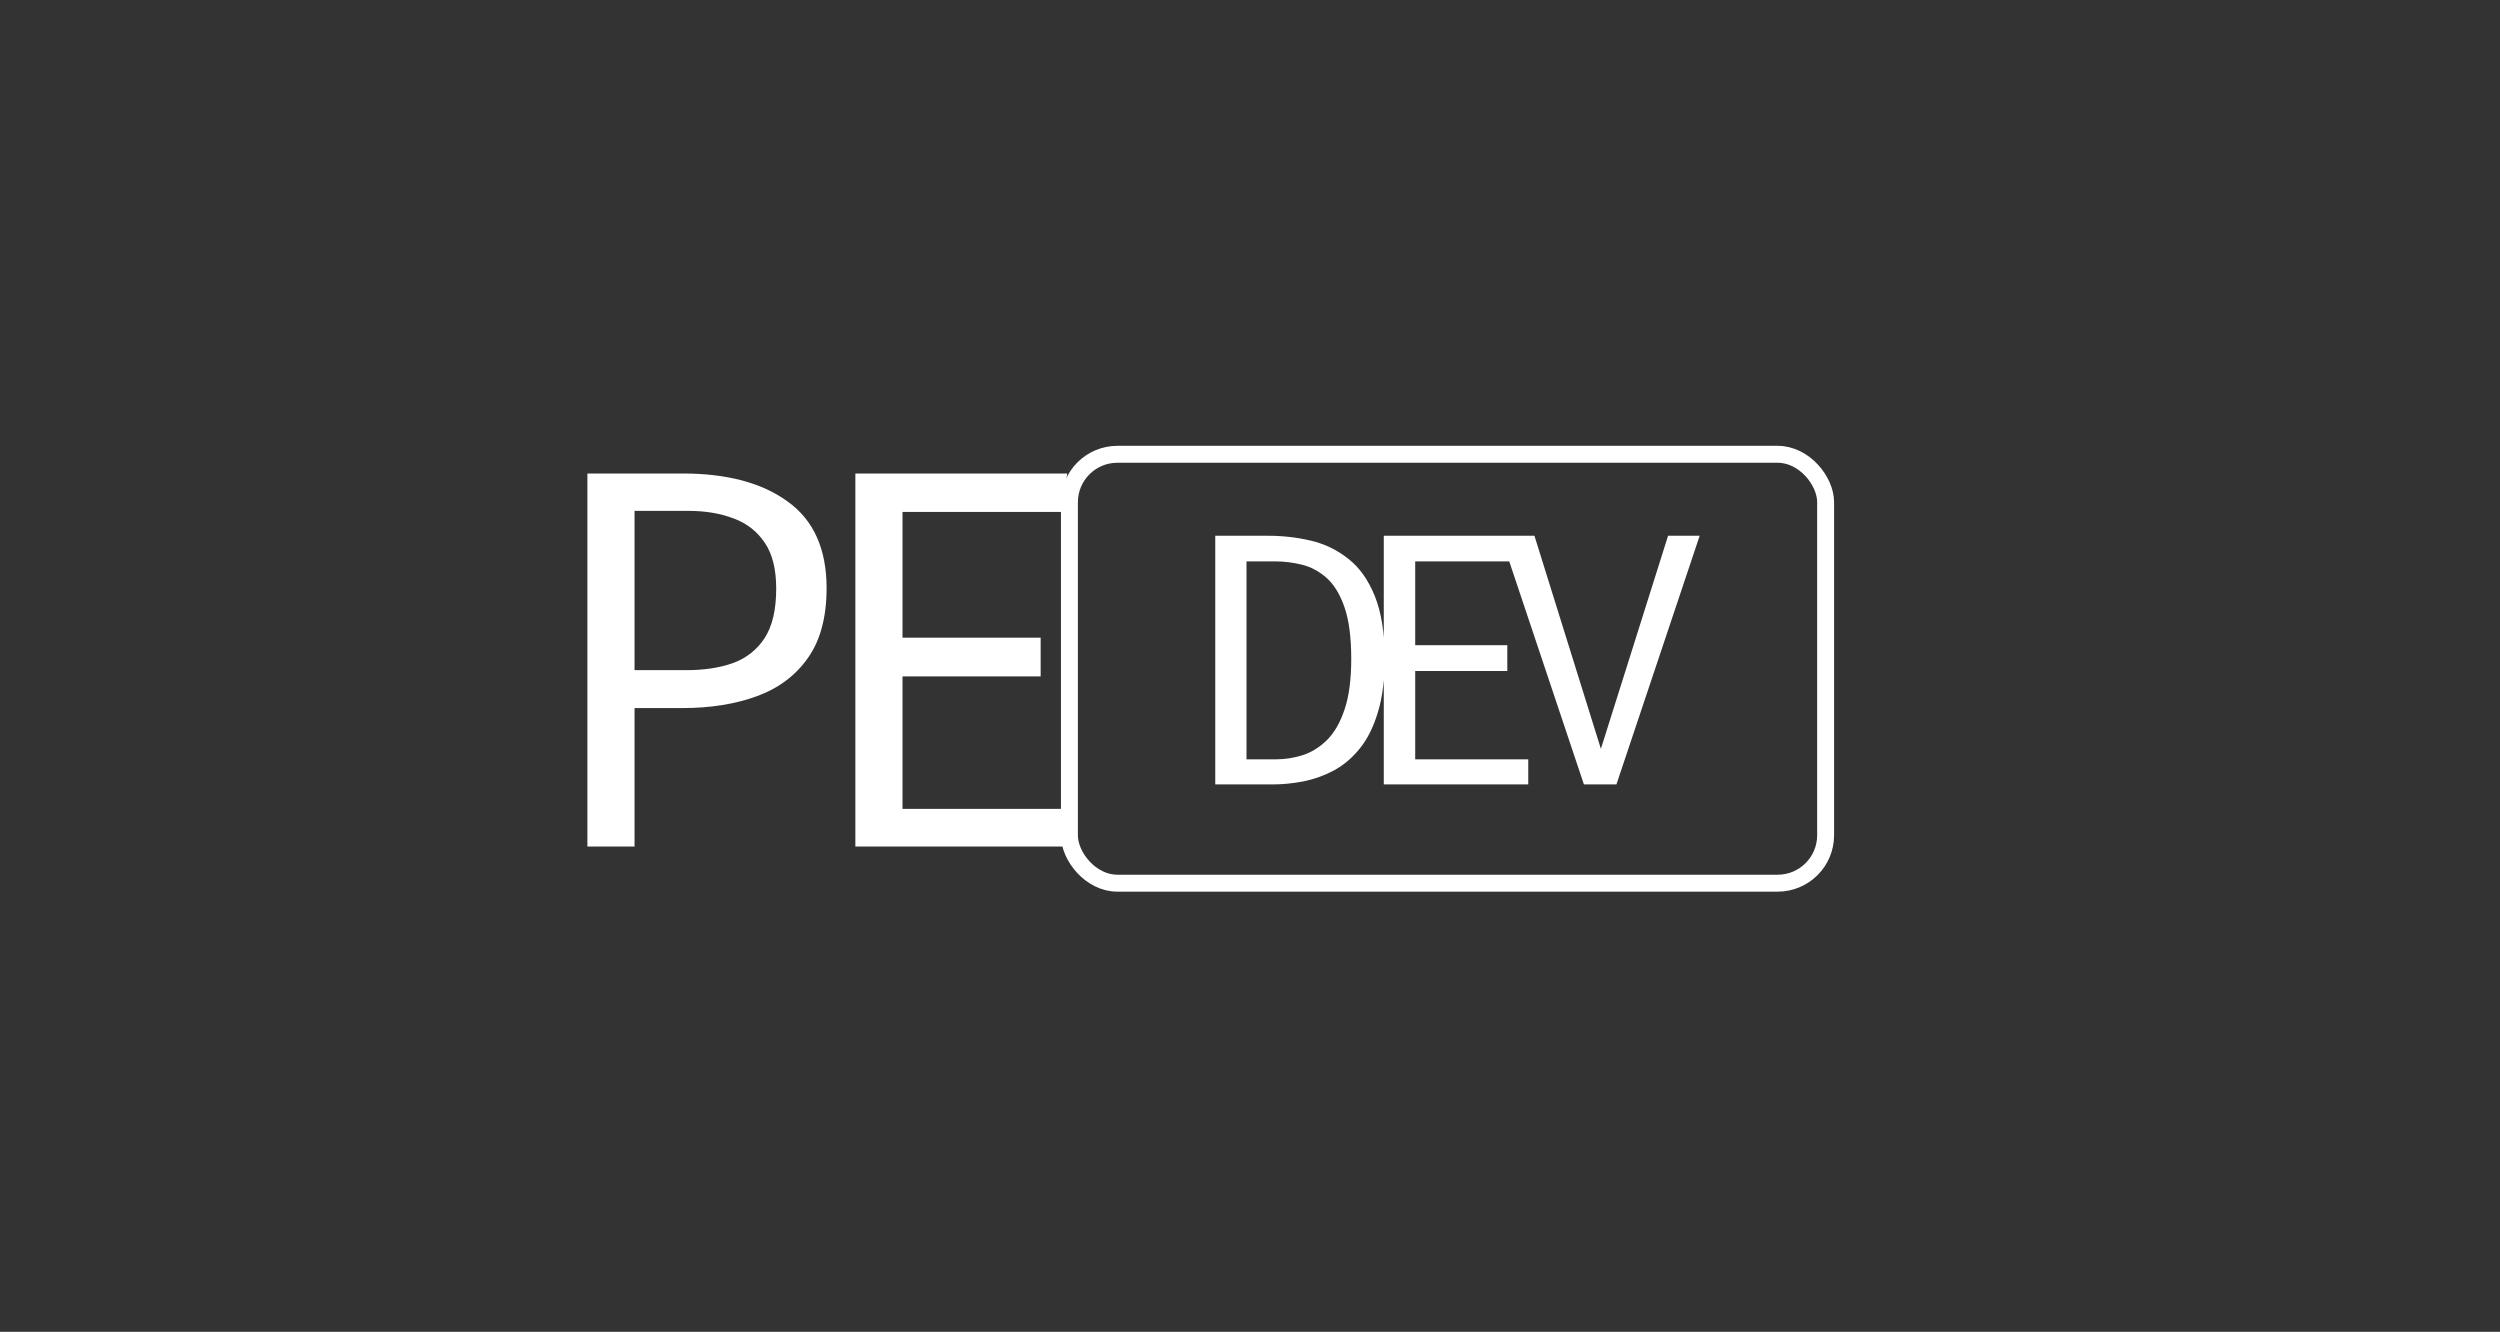 <svg width="443" height="236" viewBox="0 0 443 236" fill="none" xmlns="http://www.w3.org/2000/svg">
<rect x="0" y="0" width="443" height="236" fill="#333333" stroke="none"/>
<path d="M137.544 104.304C137.544 100.88 136.872 98.176 135.528 96.192C134.184 94.176 132.344 92.736 130.008 91.872C127.672 90.976 125 90.528 121.992 90.528H112.44V118.752H121.656C124.76 118.752 127.496 118.336 129.864 117.504C132.232 116.64 134.104 115.168 135.48 113.088C136.856 110.976 137.544 108.048 137.544 104.304ZM146.472 104.208C146.472 109.36 145.368 113.488 143.16 116.592C140.984 119.696 137.976 121.952 134.136 123.36C130.296 124.768 125.88 125.472 120.888 125.472H112.44V150H104.088V83.904H120.984C128.856 83.904 135.064 85.568 139.608 88.896C144.184 92.192 146.472 97.296 146.472 104.208ZM159.922 90.72V112.992H184.403V119.856H159.922V143.328H189.97V150H151.57V83.904H189.106L188.146 90.72H159.922Z" fill="white"/>
<rect x="189.5" y="80.5" width="134" height="76" rx="8.5" stroke="white" stroke-width="3"/>
<path d="M239.44 116.76C239.44 112.92 239.035 109.848 238.224 107.544C237.413 105.24 236.347 103.512 235.024 102.36C233.701 101.208 232.251 100.44 230.672 100.056C229.115 99.672 227.579 99.48 226.064 99.48H220.88V134.552H226.128C227.707 134.552 229.275 134.307 230.832 133.816C232.411 133.304 233.851 132.408 235.152 131.128C236.453 129.827 237.488 128.024 238.256 125.72C239.045 123.395 239.44 120.408 239.44 116.76ZM245.36 116.76C245.36 120.429 244.965 123.565 244.176 126.168C243.408 128.749 242.352 130.883 241.008 132.568C239.664 134.253 238.128 135.565 236.4 136.504C234.693 137.421 232.891 138.072 230.992 138.456C229.115 138.819 227.269 139 225.456 139H215.344V94.936H224.752C227.333 94.936 229.84 95.224 232.272 95.8C234.725 96.376 236.933 97.443 238.896 99C240.88 100.536 242.448 102.733 243.6 105.592C244.773 108.451 245.36 112.173 245.36 116.76ZM250.775 99.48V114.328H267.095V118.904H250.775V134.552H270.807V139H245.207V94.936H270.231L269.591 99.48H250.775ZM283.678 132.696L295.582 94.936H301.182L286.43 139H280.67L265.918 94.936H271.902L283.678 132.696Z" fill="white"/>
</svg>
